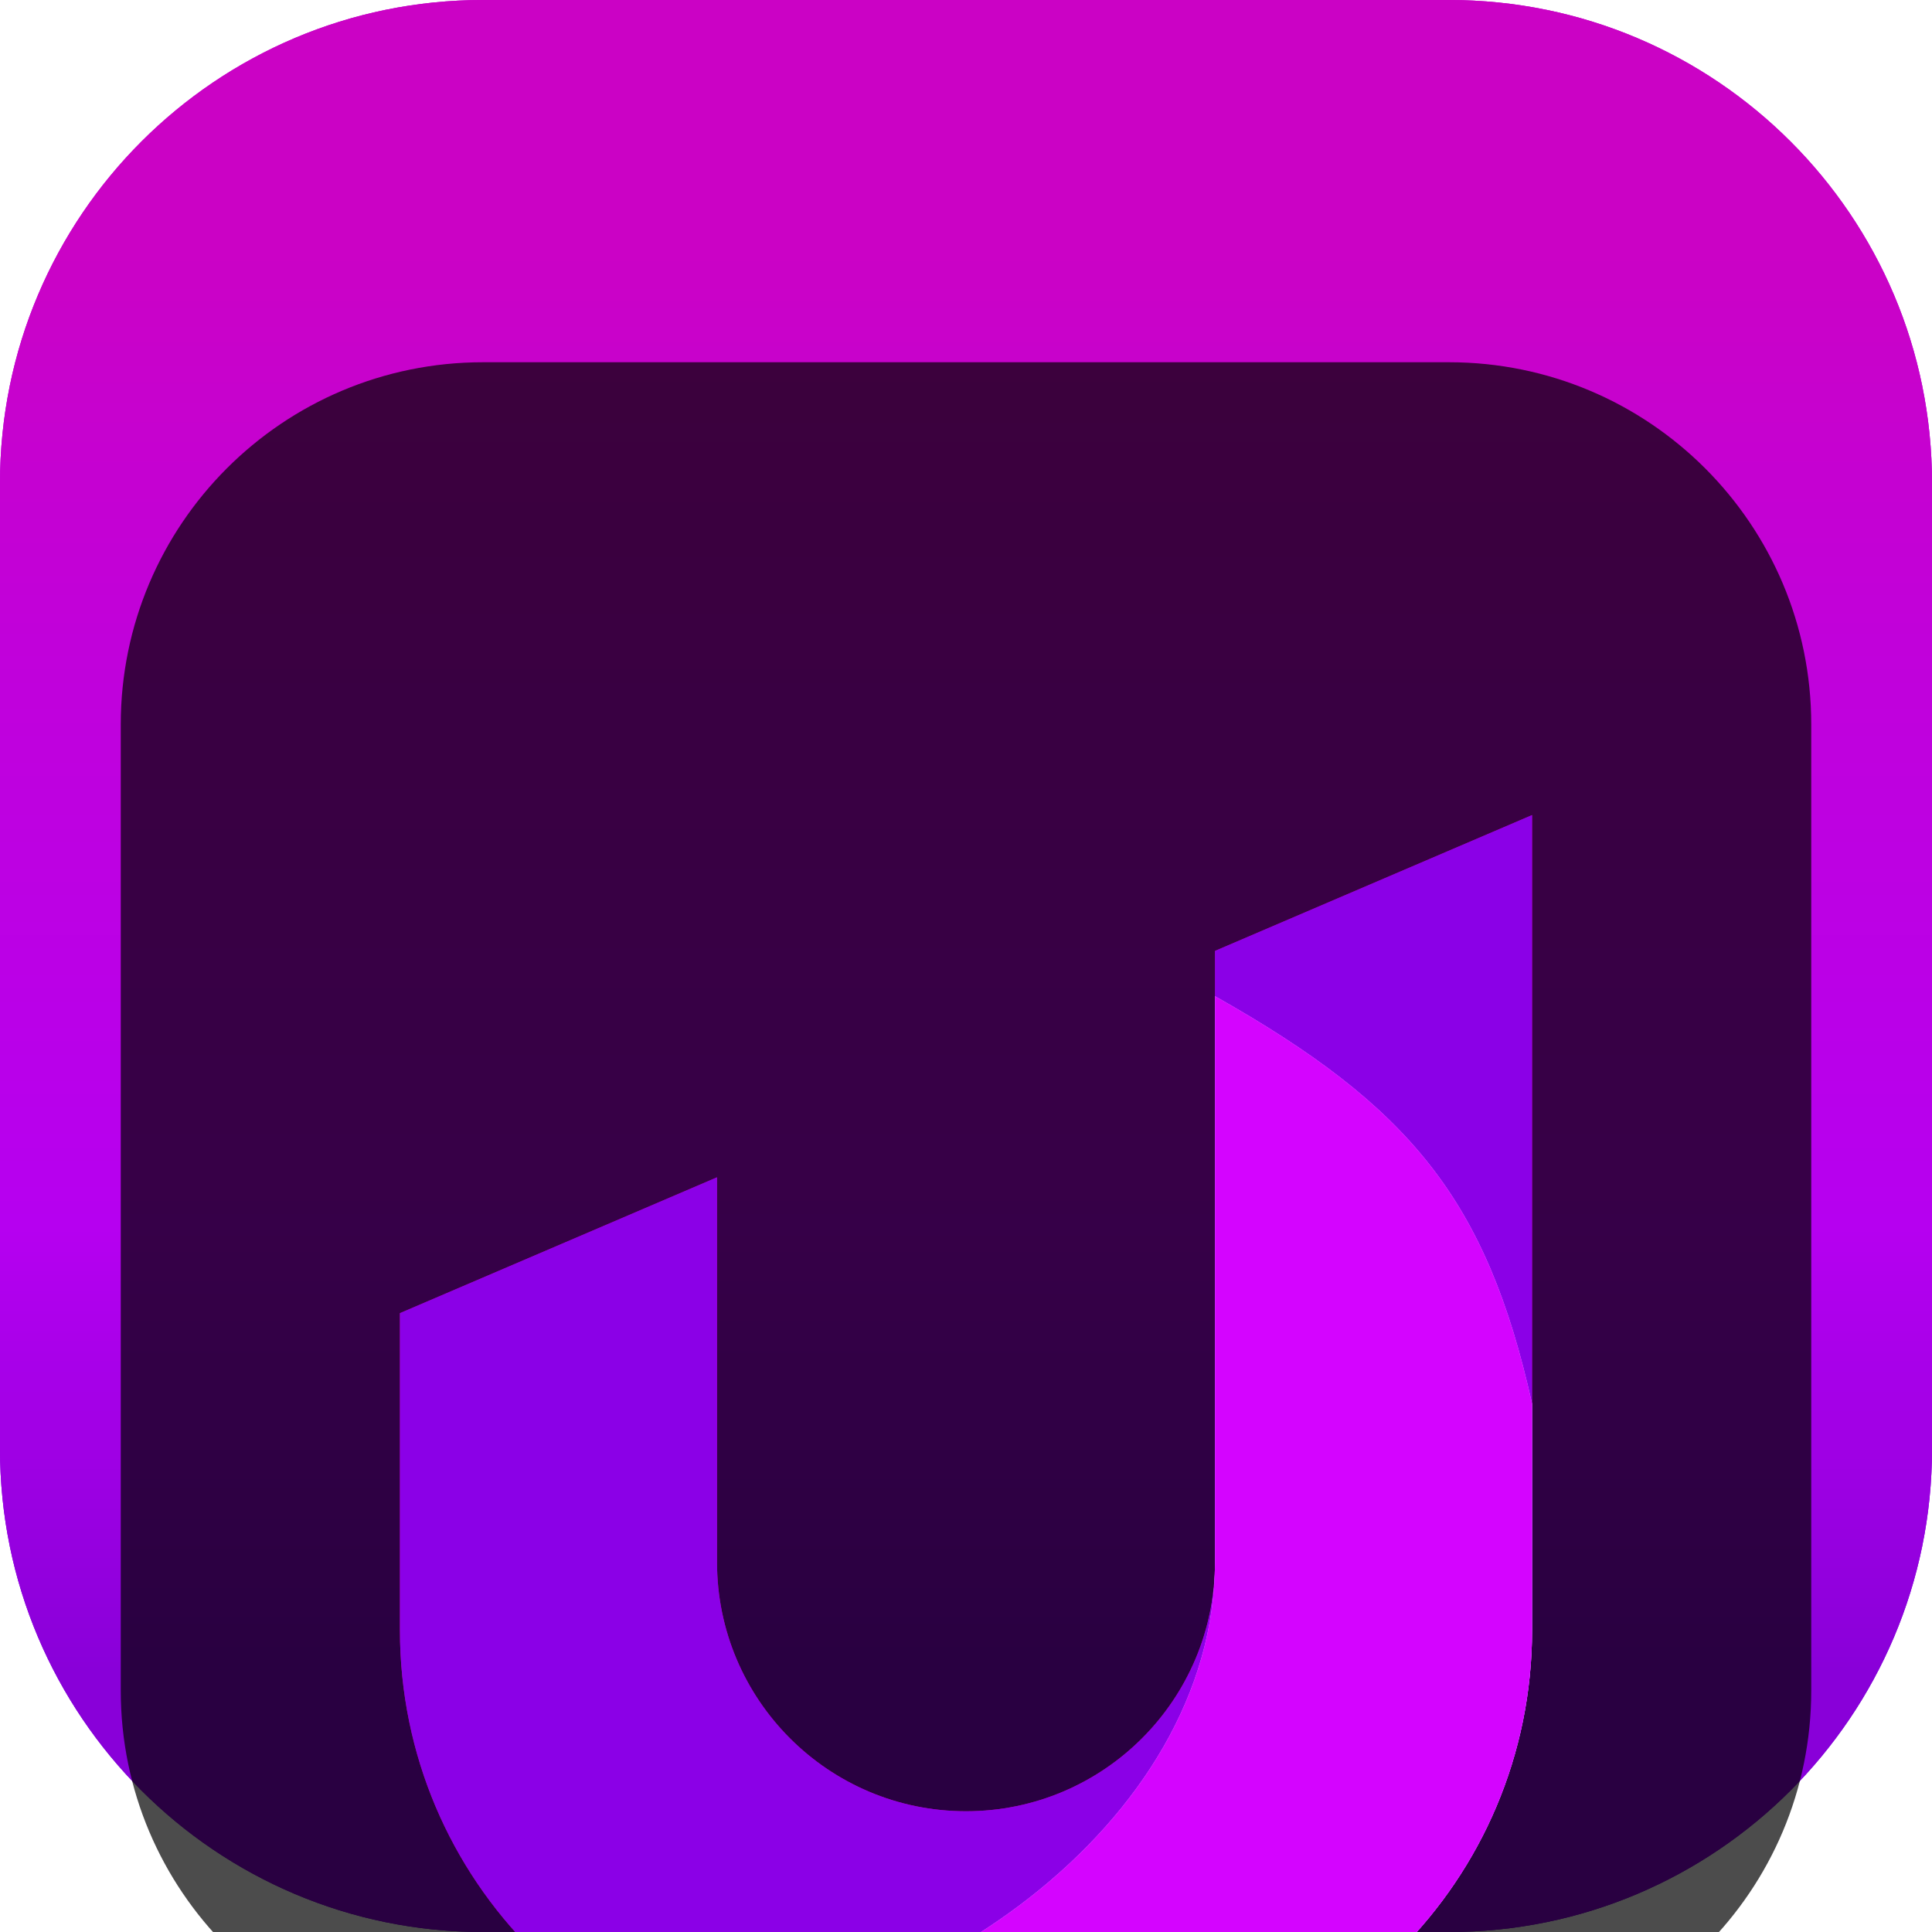 <svg width="16" height="16" viewBox="0 0 16 16" fill="none" xmlns="http://www.w3.org/2000/svg">
<g clip-path="url(#clip0_32_14202)">
<path d="M12 0H4C1.791 0 0 1.791 0 4V12C0 14.209 1.791 16 4 16H12C14.209 16 16 14.209 16 12V4C16 1.791 14.209 0 12 0Z" fill="#D3B9FF"/>
<path d="M12 0H4C1.791 0 0 1.791 0 4V12C0 14.209 1.791 16 4 16H12C14.209 16 16 14.209 16 12V4C16 1.791 14.209 0 12 0Z" fill="url(#paint0_linear_32_14202)"/>
<path d="M12 0H4C1.791 0 0 1.791 0 4V12C0 14.209 1.791 16 4 16H12C14.209 16 16 14.209 16 12V4C16 1.791 14.209 0 12 0Z" fill="url(#paint1_linear_32_14202)"/>
<g filter="url(#filter0_i_32_14202)">
<path d="M12 1H4C2.343 1 1 2.343 1 4V12C1 13.657 2.343 15 4 15H12C13.657 15 15 13.657 15 12V4C15 2.343 13.657 1 12 1Z" fill="black" fill-opacity="0.7"/>
<g filter="url(#filter1_d_32_14202)">
<path d="M3.312 6.875L5.938 5.75V8.937C5.938 10.076 6.861 11 8 11C9.139 11 10.062 10.076 10.062 8.937V3.875L12.688 2.75V9.5C12.688 11.571 11.009 13.25 8.938 13.25H7.062C4.991 13.25 3.312 11.571 3.312 9.5V6.875Z" fill="#C10080"/>
<path d="M3.312 6.875L5.938 5.75V8.937C5.938 10.076 6.861 11 8 11C9.139 11 10.062 10.076 10.062 8.937V3.875L12.688 2.75V9.5C12.688 11.571 11.009 13.25 8.938 13.25H7.062C4.991 13.25 3.312 11.571 3.312 9.5V6.875Z" fill="#8B00E7"/>
</g>
<g filter="url(#filter2_d_32_14202)">
<path d="M7.062 13.25H8.938C11.009 13.25 12.688 11.571 12.688 9.5V7.625C12.312 5.937 11.679 5.162 10.062 4.25V8.937C10.062 11.112 7.55 12.85 5.375 12.85C5.882 13.106 6.456 13.25 7.062 13.25Z" fill="#D3B9FF"/>
<path d="M7.062 13.25H8.938C11.009 13.25 12.688 11.571 12.688 9.5V7.625C12.312 5.937 11.679 5.162 10.062 4.25V8.937C10.062 11.112 7.55 12.85 5.375 12.85C5.882 13.106 6.456 13.25 7.062 13.25Z" fill="#D404FF"/>
</g>
</g>
</g>
<defs>
<filter id="filter0_i_32_14202" x="1" y="1" width="14" height="16" filterUnits="userSpaceOnUse" color-interpolation-filters="sRGB">
<feFlood flood-opacity="0" result="BackgroundImageFix"/>
<feBlend mode="normal" in="SourceGraphic" in2="BackgroundImageFix" result="shape"/>
<feColorMatrix in="SourceAlpha" type="matrix" values="0 0 0 0 0 0 0 0 0 0 0 0 0 0 0 0 0 0 127 0" result="hardAlpha"/>
<feOffset dy="2"/>
<feGaussianBlur stdDeviation="2"/>
<feComposite in2="hardAlpha" operator="arithmetic" k2="-1" k3="1"/>
<feColorMatrix type="matrix" values="0 0 0 0 0 0 0 0 0 0 0 0 0 0 0 0 0 0 0.25 0"/>
<feBlend mode="normal" in2="shape" result="effect1_innerShadow_32_14202"/>
</filter>
<filter id="filter1_d_32_14202" x="-0.688" y="0.75" width="17.375" height="18.5" filterUnits="userSpaceOnUse" color-interpolation-filters="sRGB">
<feFlood flood-opacity="0" result="BackgroundImageFix"/>
<feColorMatrix in="SourceAlpha" type="matrix" values="0 0 0 0 0 0 0 0 0 0 0 0 0 0 0 0 0 0 127 0" result="hardAlpha"/>
<feOffset dy="2"/>
<feGaussianBlur stdDeviation="2"/>
<feComposite in2="hardAlpha" operator="out"/>
<feColorMatrix type="matrix" values="0 0 0 0 0 0 0 0 0 0 0 0 0 0 0 0 0 0 0.25 0"/>
<feBlend mode="normal" in2="BackgroundImageFix" result="effect1_dropShadow_32_14202"/>
<feBlend mode="normal" in="SourceGraphic" in2="effect1_dropShadow_32_14202" result="shape"/>
</filter>
<filter id="filter2_d_32_14202" x="1.375" y="2.25" width="15.312" height="17" filterUnits="userSpaceOnUse" color-interpolation-filters="sRGB">
<feFlood flood-opacity="0" result="BackgroundImageFix"/>
<feColorMatrix in="SourceAlpha" type="matrix" values="0 0 0 0 0 0 0 0 0 0 0 0 0 0 0 0 0 0 127 0" result="hardAlpha"/>
<feOffset dy="2"/>
<feGaussianBlur stdDeviation="2"/>
<feComposite in2="hardAlpha" operator="out"/>
<feColorMatrix type="matrix" values="0 0 0 0 0 0 0 0 0 0 0 0 0 0 0 0 0 0 0.25 0"/>
<feBlend mode="normal" in2="BackgroundImageFix" result="effect1_dropShadow_32_14202"/>
<feBlend mode="normal" in="SourceGraphic" in2="effect1_dropShadow_32_14202" result="shape"/>
</filter>
<linearGradient id="paint0_linear_32_14202" x1="8" y1="0" x2="8" y2="16" gradientUnits="userSpaceOnUse">
<stop stop-color="#CB02C5"/>
<stop offset="0.245" stop-color="#C101DA"/>
<stop offset="0.51" stop-color="#B600F0"/>
<stop offset="0.745" stop-color="#8900D9"/>
<stop offset="1" stop-color="#5800BF"/>
</linearGradient>
<linearGradient id="paint1_linear_32_14202" x1="8" y1="0" x2="8" y2="16" gradientUnits="userSpaceOnUse">
<stop offset="0.125" stop-color="#CB02C5"/>
<stop offset="0.333" stop-color="#C101DA"/>
<stop offset="0.635" stop-color="#B600F0"/>
<stop offset="0.865" stop-color="#8900D9"/>
</linearGradient>
<clipPath id="clip0_32_14202">
<rect width="16" height="16" fill="white"/>
</clipPath>
</defs>
</svg>
